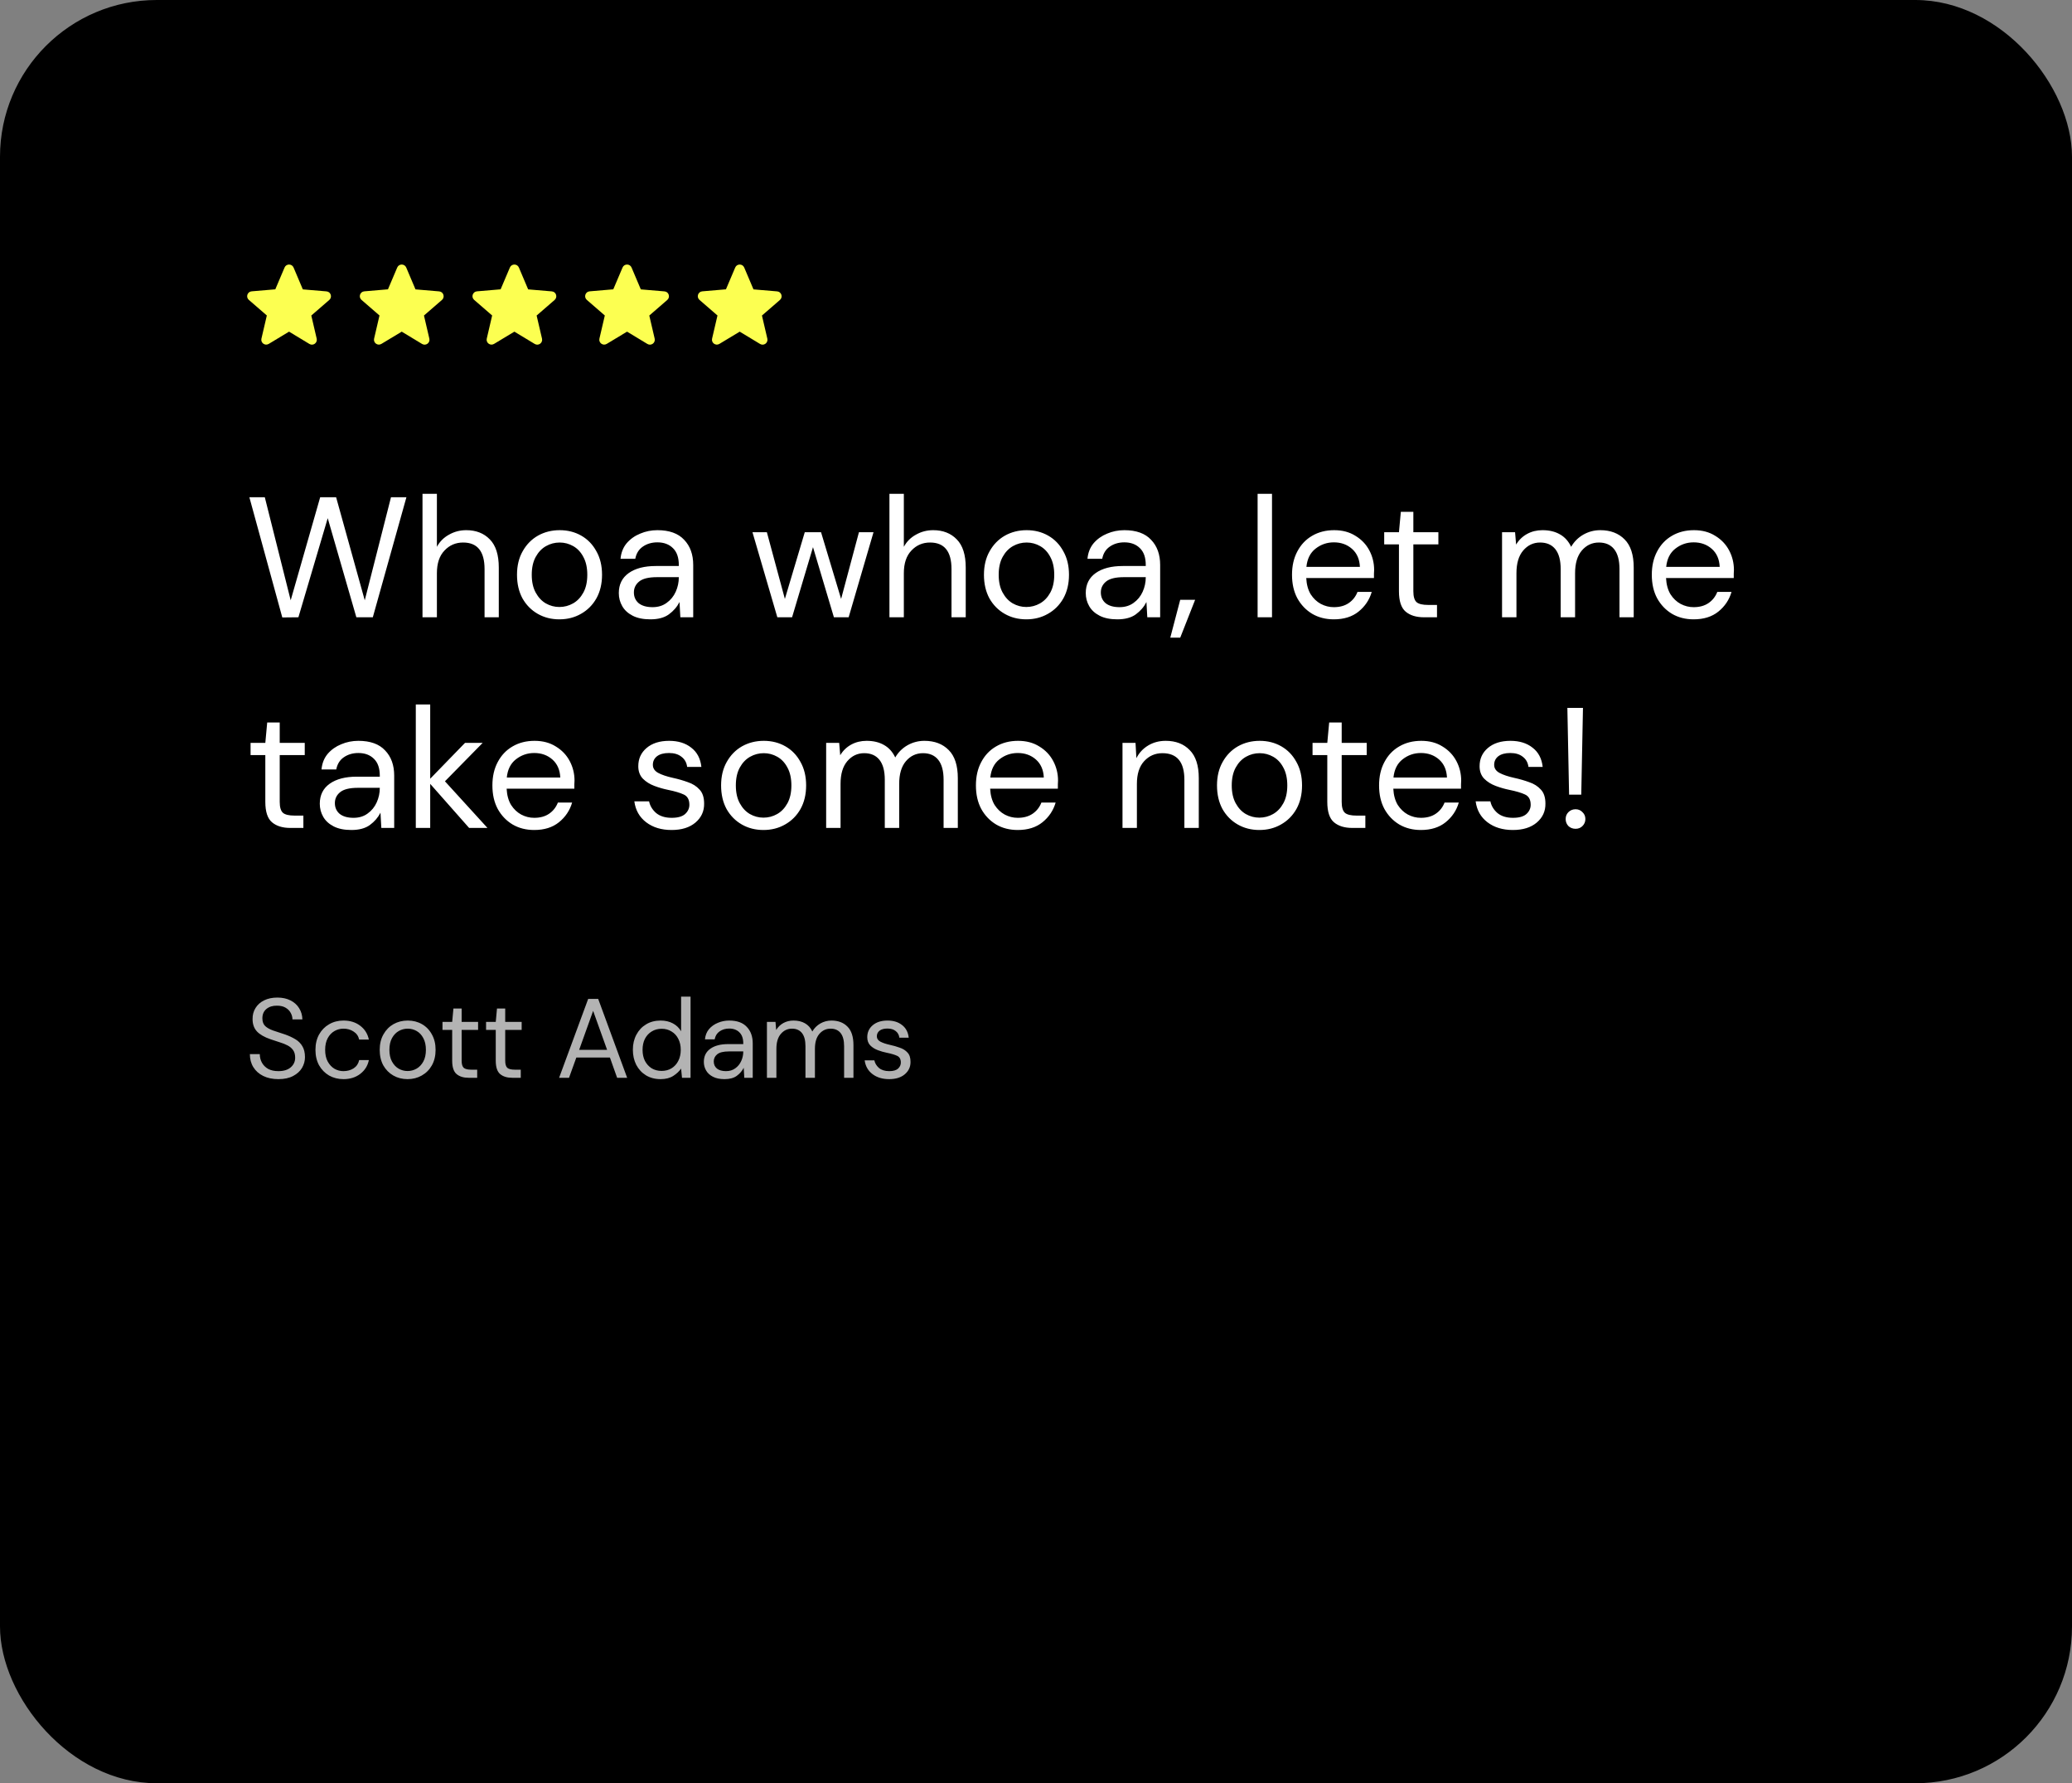 <svg width="423" height="364" viewBox="0 0 423 364" fill="none" xmlns="http://www.w3.org/2000/svg">
<rect x="0" y="0" width="423" height="364" fill="#808080" stroke="none"/>
<rect width="423" height="364" rx="32" fill="black"/>
<g clip-path="url(#clip0_2_245)">
<path d="M82.013 67.698L86.163 70.207C86.923 70.668 87.853 69.987 87.653 69.127L86.553 64.407L90.223 61.227C90.893 60.648 90.533 59.547 89.653 59.477L84.823 59.068L82.933 54.608C82.593 53.797 81.433 53.797 81.093 54.608L79.203 59.057L74.373 59.468C73.493 59.538 73.133 60.638 73.803 61.218L77.473 64.397L76.373 69.118C76.173 69.978 77.103 70.657 77.863 70.198L82.013 67.698Z" fill="#FCFF51"/>
</g>
<g clip-path="url(#clip1_2_245)">
<path d="M128.013 67.698L132.163 70.207C132.923 70.668 133.853 69.987 133.653 69.127L132.553 64.407L136.223 61.227C136.893 60.648 136.533 59.547 135.653 59.477L130.823 59.068L128.933 54.608C128.593 53.797 127.433 53.797 127.093 54.608L125.203 59.057L120.373 59.468C119.493 59.538 119.133 60.638 119.803 61.218L123.473 64.397L122.373 69.118C122.173 69.978 123.103 70.657 123.863 70.198L128.013 67.698Z" fill="#FCFF51"/>
</g>
<path d="M57.63 126.035L50.91 101.5H54.06L59.345 122.535L65.365 101.5H68.62L74.465 122.535L79.82 101.5H82.97L76.11 126H72.75L66.905 105.77L60.92 126L57.63 126.035ZM86.253 126V100.8H89.193V111.615C89.776 110.542 90.605 109.713 91.678 109.13C92.751 108.523 93.918 108.22 95.178 108.22C97.185 108.22 98.795 108.85 100.008 110.11C101.221 111.347 101.828 113.26 101.828 115.85V126H98.923V116.165C98.923 112.548 97.465 110.74 94.548 110.74C93.031 110.74 91.76 111.288 90.733 112.385C89.706 113.458 89.193 114.998 89.193 117.005V126H86.253ZM114.192 126.42C112.559 126.42 111.089 126.047 109.782 125.3C108.476 124.553 107.437 123.503 106.667 122.15C105.921 120.773 105.547 119.163 105.547 117.32C105.547 115.477 105.932 113.878 106.702 112.525C107.472 111.148 108.511 110.087 109.817 109.34C111.147 108.593 112.629 108.22 114.262 108.22C115.896 108.22 117.366 108.593 118.672 109.34C119.979 110.087 121.006 111.148 121.752 112.525C122.522 113.878 122.907 115.477 122.907 117.32C122.907 119.163 122.522 120.773 121.752 122.15C120.982 123.503 119.932 124.553 118.602 125.3C117.296 126.047 115.826 126.42 114.192 126.42ZM114.192 123.9C115.196 123.9 116.129 123.655 116.992 123.165C117.856 122.675 118.556 121.94 119.092 120.96C119.629 119.98 119.897 118.767 119.897 117.32C119.897 115.873 119.629 114.66 119.092 113.68C118.579 112.7 117.891 111.965 117.027 111.475C116.164 110.985 115.242 110.74 114.262 110.74C113.259 110.74 112.326 110.985 111.462 111.475C110.599 111.965 109.899 112.7 109.362 113.68C108.826 114.66 108.557 115.873 108.557 117.32C108.557 118.767 108.826 119.98 109.362 120.96C109.899 121.94 110.587 122.675 111.427 123.165C112.291 123.655 113.212 123.9 114.192 123.9ZM132.77 126.42C131.323 126.42 130.122 126.175 129.165 125.685C128.208 125.195 127.497 124.542 127.03 123.725C126.563 122.908 126.33 122.022 126.33 121.065C126.33 119.292 127.007 117.927 128.36 116.97C129.713 116.013 131.557 115.535 133.89 115.535H138.58V115.325C138.58 113.808 138.183 112.665 137.39 111.895C136.597 111.102 135.535 110.705 134.205 110.705C133.062 110.705 132.07 110.997 131.23 111.58C130.413 112.14 129.9 112.968 129.69 114.065H126.68C126.797 112.805 127.217 111.743 127.94 110.88C128.687 110.017 129.608 109.363 130.705 108.92C131.802 108.453 132.968 108.22 134.205 108.22C136.632 108.22 138.452 108.873 139.665 110.18C140.902 111.463 141.52 113.178 141.52 115.325V126H138.895L138.72 122.885C138.23 123.865 137.507 124.705 136.55 125.405C135.617 126.082 134.357 126.42 132.77 126.42ZM133.225 123.935C134.345 123.935 135.302 123.643 136.095 123.06C136.912 122.477 137.53 121.718 137.95 120.785C138.37 119.852 138.58 118.872 138.58 117.845V117.81H134.135C132.408 117.81 131.183 118.113 130.46 118.72C129.76 119.303 129.41 120.038 129.41 120.925C129.41 121.835 129.737 122.57 130.39 123.13C131.067 123.667 132.012 123.935 133.225 123.935ZM158.693 126L153.618 108.64H156.558L160.233 122.255L164.293 108.64H167.618L171.713 122.255L175.353 108.64H178.328L173.253 126H170.243L165.973 111.685L161.703 126H158.693ZM181.58 126V100.8H184.52V111.615C185.103 110.542 185.932 109.713 187.005 109.13C188.078 108.523 189.245 108.22 190.505 108.22C192.512 108.22 194.122 108.85 195.335 110.11C196.548 111.347 197.155 113.26 197.155 115.85V126H194.25V116.165C194.25 112.548 192.792 110.74 189.875 110.74C188.358 110.74 187.087 111.288 186.06 112.385C185.033 113.458 184.52 114.998 184.52 117.005V126H181.58ZM209.519 126.42C207.886 126.42 206.416 126.047 205.109 125.3C203.803 124.553 202.764 123.503 201.994 122.15C201.248 120.773 200.874 119.163 200.874 117.32C200.874 115.477 201.259 113.878 202.029 112.525C202.799 111.148 203.838 110.087 205.144 109.34C206.474 108.593 207.956 108.22 209.589 108.22C211.223 108.22 212.693 108.593 213.999 109.34C215.306 110.087 216.333 111.148 217.079 112.525C217.849 113.878 218.234 115.477 218.234 117.32C218.234 119.163 217.849 120.773 217.079 122.15C216.309 123.503 215.259 124.553 213.929 125.3C212.623 126.047 211.153 126.42 209.519 126.42ZM209.519 123.9C210.523 123.9 211.456 123.655 212.319 123.165C213.183 122.675 213.883 121.94 214.419 120.96C214.956 119.98 215.224 118.767 215.224 117.32C215.224 115.873 214.956 114.66 214.419 113.68C213.906 112.7 213.218 111.965 212.354 111.475C211.491 110.985 210.569 110.74 209.589 110.74C208.586 110.74 207.653 110.985 206.789 111.475C205.926 111.965 205.226 112.7 204.689 113.68C204.153 114.66 203.884 115.873 203.884 117.32C203.884 118.767 204.153 119.98 204.689 120.96C205.226 121.94 205.914 122.675 206.754 123.165C207.618 123.655 208.539 123.9 209.519 123.9ZM228.097 126.42C226.651 126.42 225.449 126.175 224.492 125.685C223.536 125.195 222.824 124.542 222.357 123.725C221.891 122.908 221.657 122.022 221.657 121.065C221.657 119.292 222.334 117.927 223.687 116.97C225.041 116.013 226.884 115.535 229.217 115.535H233.907V115.325C233.907 113.808 233.511 112.665 232.717 111.895C231.924 111.102 230.862 110.705 229.532 110.705C228.389 110.705 227.397 110.997 226.557 111.58C225.741 112.14 225.227 112.968 225.017 114.065H222.007C222.124 112.805 222.544 111.743 223.267 110.88C224.014 110.017 224.936 109.363 226.032 108.92C227.129 108.453 228.296 108.22 229.532 108.22C231.959 108.22 233.779 108.873 234.992 110.18C236.229 111.463 236.847 113.178 236.847 115.325V126H234.222L234.047 122.885C233.557 123.865 232.834 124.705 231.877 125.405C230.944 126.082 229.684 126.42 228.097 126.42ZM228.552 123.935C229.672 123.935 230.629 123.643 231.422 123.06C232.239 122.477 232.857 121.718 233.277 120.785C233.697 119.852 233.907 118.872 233.907 117.845V117.81H229.462C227.736 117.81 226.511 118.113 225.787 118.72C225.087 119.303 224.737 120.038 224.737 120.925C224.737 121.835 225.064 122.57 225.717 123.13C226.394 123.667 227.339 123.935 228.552 123.935ZM238.913 130.165L240.943 122.43H243.988L240.943 130.165H238.913ZM256.741 126V100.8H259.681V126H256.741ZM272.305 126.42C270.648 126.42 269.178 126.047 267.895 125.3C266.612 124.53 265.597 123.468 264.85 122.115C264.127 120.762 263.765 119.163 263.765 117.32C263.765 115.5 264.127 113.913 264.85 112.56C265.573 111.183 266.577 110.122 267.86 109.375C269.167 108.605 270.672 108.22 272.375 108.22C274.055 108.22 275.502 108.605 276.715 109.375C277.952 110.122 278.897 111.113 279.55 112.35C280.203 113.587 280.53 114.917 280.53 116.34C280.53 116.597 280.518 116.853 280.495 117.11C280.495 117.367 280.495 117.658 280.495 117.985H266.67C266.74 119.315 267.043 120.423 267.58 121.31C268.14 122.173 268.828 122.827 269.645 123.27C270.485 123.713 271.372 123.935 272.305 123.935C273.518 123.935 274.533 123.655 275.35 123.095C276.167 122.535 276.762 121.777 277.135 120.82H280.04C279.573 122.43 278.675 123.772 277.345 124.845C276.038 125.895 274.358 126.42 272.305 126.42ZM272.305 110.705C270.905 110.705 269.657 111.137 268.56 112C267.487 112.84 266.868 114.077 266.705 115.71H277.625C277.555 114.147 277.018 112.922 276.015 112.035C275.012 111.148 273.775 110.705 272.305 110.705ZM290.706 126C289.119 126 287.871 125.615 286.961 124.845C286.051 124.075 285.596 122.687 285.596 120.68V111.125H282.586V108.64H285.596L285.981 104.475H288.536V108.64H293.646V111.125H288.536V120.68C288.536 121.777 288.757 122.523 289.201 122.92C289.644 123.293 290.426 123.48 291.546 123.48H293.366V126H290.706ZM306.644 126V108.64H309.304L309.514 111.16C310.074 110.227 310.82 109.503 311.754 108.99C312.687 108.477 313.737 108.22 314.904 108.22C316.28 108.22 317.459 108.5 318.439 109.06C319.442 109.62 320.212 110.472 320.749 111.615C321.355 110.565 322.184 109.737 323.234 109.13C324.307 108.523 325.462 108.22 326.699 108.22C328.775 108.22 330.432 108.85 331.669 110.11C332.905 111.347 333.524 113.26 333.524 115.85V126H330.619V116.165C330.619 114.368 330.257 113.015 329.534 112.105C328.81 111.195 327.772 110.74 326.419 110.74C325.019 110.74 323.852 111.288 322.919 112.385C322.009 113.458 321.554 114.998 321.554 117.005V126H318.614V116.165C318.614 114.368 318.252 113.015 317.529 112.105C316.805 111.195 315.767 110.74 314.414 110.74C313.037 110.74 311.882 111.288 310.949 112.385C310.039 113.458 309.584 114.998 309.584 117.005V126H306.644ZM345.757 126.42C344.1 126.42 342.63 126.047 341.347 125.3C340.064 124.53 339.049 123.468 338.302 122.115C337.579 120.762 337.217 119.163 337.217 117.32C337.217 115.5 337.579 113.913 338.302 112.56C339.025 111.183 340.029 110.122 341.312 109.375C342.619 108.605 344.124 108.22 345.827 108.22C347.507 108.22 348.954 108.605 350.167 109.375C351.404 110.122 352.349 111.113 353.002 112.35C353.655 113.587 353.982 114.917 353.982 116.34C353.982 116.597 353.97 116.853 353.947 117.11C353.947 117.367 353.947 117.658 353.947 117.985H340.122C340.192 119.315 340.495 120.423 341.032 121.31C341.592 122.173 342.28 122.827 343.097 123.27C343.937 123.713 344.824 123.935 345.757 123.935C346.97 123.935 347.985 123.655 348.802 123.095C349.619 122.535 350.214 121.777 350.587 120.82H353.492C353.025 122.43 352.127 123.772 350.797 124.845C349.49 125.895 347.81 126.42 345.757 126.42ZM345.757 110.705C344.357 110.705 343.109 111.137 342.012 112C340.939 112.84 340.32 114.077 340.157 115.71H351.077C351.007 114.147 350.47 112.922 349.467 112.035C348.464 111.148 347.227 110.705 345.757 110.705ZM59.275 169C57.688 169 56.44 168.615 55.53 167.845C54.62 167.075 54.165 165.687 54.165 163.68V154.125H51.155V151.64H54.165L54.55 147.475H57.105V151.64H62.215V154.125H57.105V163.68C57.105 164.777 57.327 165.523 57.77 165.92C58.213 166.293 58.995 166.48 60.115 166.48H61.935V169H59.275ZM71.725 169.42C70.278 169.42 69.077 169.175 68.12 168.685C67.163 168.195 66.452 167.542 65.985 166.725C65.519 165.908 65.285 165.022 65.285 164.065C65.285 162.292 65.962 160.927 67.315 159.97C68.668 159.013 70.512 158.535 72.845 158.535H77.535V158.325C77.535 156.808 77.138 155.665 76.345 154.895C75.552 154.102 74.49 153.705 73.16 153.705C72.017 153.705 71.025 153.997 70.185 154.58C69.368 155.14 68.855 155.968 68.645 157.065H65.635C65.752 155.805 66.172 154.743 66.895 153.88C67.642 153.017 68.564 152.363 69.66 151.92C70.757 151.453 71.924 151.22 73.16 151.22C75.587 151.22 77.407 151.873 78.62 153.18C79.857 154.463 80.475 156.178 80.475 158.325V169H77.85L77.675 165.885C77.185 166.865 76.462 167.705 75.505 168.405C74.572 169.082 73.312 169.42 71.725 169.42ZM72.18 166.935C73.3 166.935 74.257 166.643 75.05 166.06C75.867 165.477 76.485 164.718 76.905 163.785C77.325 162.852 77.535 161.872 77.535 160.845V160.81H73.09C71.364 160.81 70.138 161.113 69.415 161.72C68.715 162.303 68.365 163.038 68.365 163.925C68.365 164.835 68.692 165.57 69.345 166.13C70.022 166.667 70.967 166.935 72.18 166.935ZM84.886 169V143.8H87.826V158.955L94.931 151.64H98.536L90.836 159.48L99.516 169H95.771L87.826 160.005V169H84.886ZM109.063 169.42C107.406 169.42 105.936 169.047 104.653 168.3C103.369 167.53 102.354 166.468 101.608 165.115C100.884 163.762 100.523 162.163 100.523 160.32C100.523 158.5 100.884 156.913 101.608 155.56C102.331 154.183 103.334 153.122 104.618 152.375C105.924 151.605 107.429 151.22 109.133 151.22C110.813 151.22 112.259 151.605 113.473 152.375C114.709 153.122 115.654 154.113 116.308 155.35C116.961 156.587 117.288 157.917 117.288 159.34C117.288 159.597 117.276 159.853 117.253 160.11C117.253 160.367 117.253 160.658 117.253 160.985H103.428C103.498 162.315 103.801 163.423 104.338 164.31C104.898 165.173 105.586 165.827 106.403 166.27C107.243 166.713 108.129 166.935 109.063 166.935C110.276 166.935 111.291 166.655 112.108 166.095C112.924 165.535 113.519 164.777 113.893 163.82H116.798C116.331 165.43 115.433 166.772 114.103 167.845C112.796 168.895 111.116 169.42 109.063 169.42ZM109.063 153.705C107.663 153.705 106.414 154.137 105.318 155C104.244 155.84 103.626 157.077 103.463 158.71H114.383C114.313 157.147 113.776 155.922 112.773 155.035C111.769 154.148 110.533 153.705 109.063 153.705ZM137.097 169.42C135.021 169.42 133.294 168.895 131.917 167.845C130.541 166.795 129.736 165.372 129.502 163.575H132.512C132.699 164.485 133.177 165.278 133.947 165.955C134.741 166.608 135.802 166.935 137.132 166.935C138.369 166.935 139.279 166.678 139.862 166.165C140.446 165.628 140.737 164.998 140.737 164.275C140.737 163.225 140.352 162.525 139.582 162.175C138.836 161.825 137.774 161.51 136.397 161.23C135.464 161.043 134.531 160.775 133.597 160.425C132.664 160.075 131.882 159.585 131.252 158.955C130.622 158.302 130.307 157.45 130.307 156.4C130.307 154.883 130.867 153.647 131.987 152.69C133.131 151.71 134.671 151.22 136.607 151.22C138.451 151.22 139.956 151.687 141.122 152.62C142.312 153.53 143.001 154.837 143.187 156.54H140.282C140.166 155.653 139.781 154.965 139.127 154.475C138.497 153.962 137.646 153.705 136.572 153.705C135.522 153.705 134.706 153.927 134.122 154.37C133.562 154.813 133.282 155.397 133.282 156.12C133.282 156.82 133.644 157.368 134.367 157.765C135.114 158.162 136.117 158.5 137.377 158.78C138.451 159.013 139.466 159.305 140.422 159.655C141.402 159.982 142.196 160.483 142.802 161.16C143.432 161.813 143.747 162.77 143.747 164.03C143.771 165.593 143.176 166.888 141.962 167.915C140.772 168.918 139.151 169.42 137.097 169.42ZM155.857 169.42C154.224 169.42 152.754 169.047 151.447 168.3C150.141 167.553 149.102 166.503 148.332 165.15C147.586 163.773 147.212 162.163 147.212 160.32C147.212 158.477 147.597 156.878 148.367 155.525C149.137 154.148 150.176 153.087 151.482 152.34C152.812 151.593 154.294 151.22 155.927 151.22C157.561 151.22 159.031 151.593 160.337 152.34C161.644 153.087 162.671 154.148 163.417 155.525C164.187 156.878 164.572 158.477 164.572 160.32C164.572 162.163 164.187 163.773 163.417 165.15C162.647 166.503 161.597 167.553 160.267 168.3C158.961 169.047 157.491 169.42 155.857 169.42ZM155.857 166.9C156.861 166.9 157.794 166.655 158.657 166.165C159.521 165.675 160.221 164.94 160.757 163.96C161.294 162.98 161.562 161.767 161.562 160.32C161.562 158.873 161.294 157.66 160.757 156.68C160.244 155.7 159.556 154.965 158.692 154.475C157.829 153.985 156.907 153.74 155.927 153.74C154.924 153.74 153.991 153.985 153.127 154.475C152.264 154.965 151.564 155.7 151.027 156.68C150.491 157.66 150.222 158.873 150.222 160.32C150.222 161.767 150.491 162.98 151.027 163.96C151.564 164.94 152.252 165.675 153.092 166.165C153.956 166.655 154.877 166.9 155.857 166.9ZM168.66 169V151.64H171.32L171.53 154.16C172.09 153.227 172.837 152.503 173.77 151.99C174.703 151.477 175.753 151.22 176.92 151.22C178.297 151.22 179.475 151.5 180.455 152.06C181.458 152.62 182.228 153.472 182.765 154.615C183.372 153.565 184.2 152.737 185.25 152.13C186.323 151.523 187.478 151.22 188.715 151.22C190.792 151.22 192.448 151.85 193.685 153.11C194.922 154.347 195.54 156.26 195.54 158.85V169H192.635V159.165C192.635 157.368 192.273 156.015 191.55 155.105C190.827 154.195 189.788 153.74 188.435 153.74C187.035 153.74 185.868 154.288 184.935 155.385C184.025 156.458 183.57 157.998 183.57 160.005V169H180.63V159.165C180.63 157.368 180.268 156.015 179.545 155.105C178.822 154.195 177.783 153.74 176.43 153.74C175.053 153.74 173.898 154.288 172.965 155.385C172.055 156.458 171.6 157.998 171.6 160.005V169H168.66ZM207.774 169.42C206.117 169.42 204.647 169.047 203.364 168.3C202.08 167.53 201.065 166.468 200.319 165.115C199.595 163.762 199.234 162.163 199.234 160.32C199.234 158.5 199.595 156.913 200.319 155.56C201.042 154.183 202.045 153.122 203.329 152.375C204.635 151.605 206.14 151.22 207.844 151.22C209.524 151.22 210.97 151.605 212.184 152.375C213.42 153.122 214.365 154.113 215.019 155.35C215.672 156.587 215.999 157.917 215.999 159.34C215.999 159.597 215.987 159.853 215.964 160.11C215.964 160.367 215.964 160.658 215.964 160.985H202.139C202.209 162.315 202.512 163.423 203.049 164.31C203.609 165.173 204.297 165.827 205.114 166.27C205.954 166.713 206.84 166.935 207.774 166.935C208.987 166.935 210.002 166.655 210.819 166.095C211.635 165.535 212.23 164.777 212.604 163.82H215.509C215.042 165.43 214.144 166.772 212.814 167.845C211.507 168.895 209.827 169.42 207.774 169.42ZM207.774 153.705C206.374 153.705 205.125 154.137 204.029 155C202.955 155.84 202.337 157.077 202.174 158.71H213.094C213.024 157.147 212.487 155.922 211.484 155.035C210.48 154.148 209.244 153.705 207.774 153.705ZM229.158 169V151.64H231.818L231.993 154.755C232.553 153.658 233.358 152.795 234.408 152.165C235.458 151.535 236.648 151.22 237.978 151.22C240.031 151.22 241.665 151.85 242.878 153.11C244.115 154.347 244.733 156.26 244.733 158.85V169H241.793V159.165C241.793 155.548 240.3 153.74 237.313 153.74C235.82 153.74 234.571 154.288 233.568 155.385C232.588 156.458 232.098 157.998 232.098 160.005V169H229.158ZM257.097 169.42C255.464 169.42 253.994 169.047 252.687 168.3C251.381 167.553 250.342 166.503 249.572 165.15C248.826 163.773 248.452 162.163 248.452 160.32C248.452 158.477 248.837 156.878 249.607 155.525C250.377 154.148 251.416 153.087 252.722 152.34C254.052 151.593 255.534 151.22 257.167 151.22C258.801 151.22 260.271 151.593 261.577 152.34C262.884 153.087 263.911 154.148 264.657 155.525C265.427 156.878 265.812 158.477 265.812 160.32C265.812 162.163 265.427 163.773 264.657 165.15C263.887 166.503 262.837 167.553 261.507 168.3C260.201 169.047 258.731 169.42 257.097 169.42ZM257.097 166.9C258.101 166.9 259.034 166.655 259.897 166.165C260.761 165.675 261.461 164.94 261.997 163.96C262.534 162.98 262.802 161.767 262.802 160.32C262.802 158.873 262.534 157.66 261.997 156.68C261.484 155.7 260.796 154.965 259.932 154.475C259.069 153.985 258.147 153.74 257.167 153.74C256.164 153.74 255.231 153.985 254.367 154.475C253.504 154.965 252.804 155.7 252.267 156.68C251.731 157.66 251.462 158.873 251.462 160.32C251.462 161.767 251.731 162.98 252.267 163.96C252.804 164.94 253.492 165.675 254.332 166.165C255.196 166.655 256.117 166.9 257.097 166.9ZM276.077 169C274.49 169 273.242 168.615 272.332 167.845C271.422 167.075 270.967 165.687 270.967 163.68V154.125H267.957V151.64H270.967L271.352 147.475H273.907V151.64H279.017V154.125H273.907V163.68C273.907 164.777 274.128 165.523 274.572 165.92C275.015 166.293 275.797 166.48 276.917 166.48H278.737V169H276.077ZM290.078 169.42C288.422 169.42 286.952 169.047 285.668 168.3C284.385 167.53 283.37 166.468 282.623 165.115C281.9 163.762 281.538 162.163 281.538 160.32C281.538 158.5 281.9 156.913 282.623 155.56C283.347 154.183 284.35 153.122 285.633 152.375C286.94 151.605 288.445 151.22 290.148 151.22C291.828 151.22 293.275 151.605 294.488 152.375C295.725 153.122 296.67 154.113 297.323 155.35C297.977 156.587 298.303 157.917 298.303 159.34C298.303 159.597 298.292 159.853 298.268 160.11C298.268 160.367 298.268 160.658 298.268 160.985H284.443C284.513 162.315 284.817 163.423 285.353 164.31C285.913 165.173 286.602 165.827 287.418 166.27C288.258 166.713 289.145 166.935 290.078 166.935C291.292 166.935 292.307 166.655 293.123 166.095C293.94 165.535 294.535 164.777 294.908 163.82H297.813C297.347 165.43 296.448 166.772 295.118 167.845C293.812 168.895 292.132 169.42 290.078 169.42ZM290.078 153.705C288.678 153.705 287.43 154.137 286.333 155C285.26 155.84 284.642 157.077 284.478 158.71H295.398C295.328 157.147 294.792 155.922 293.788 155.035C292.785 154.148 291.548 153.705 290.078 153.705ZM308.85 169.42C306.773 169.42 305.047 168.895 303.67 167.845C302.293 166.795 301.488 165.372 301.255 163.575H304.265C304.452 164.485 304.93 165.278 305.7 165.955C306.493 166.608 307.555 166.935 308.885 166.935C310.122 166.935 311.032 166.678 311.615 166.165C312.198 165.628 312.49 164.998 312.49 164.275C312.49 163.225 312.105 162.525 311.335 162.175C310.588 161.825 309.527 161.51 308.15 161.23C307.217 161.043 306.283 160.775 305.35 160.425C304.417 160.075 303.635 159.585 303.005 158.955C302.375 158.302 302.06 157.45 302.06 156.4C302.06 154.883 302.62 153.647 303.74 152.69C304.883 151.71 306.423 151.22 308.36 151.22C310.203 151.22 311.708 151.687 312.875 152.62C314.065 153.53 314.753 154.837 314.94 156.54H312.035C311.918 155.653 311.533 154.965 310.88 154.475C310.25 153.962 309.398 153.705 308.325 153.705C307.275 153.705 306.458 153.927 305.875 154.37C305.315 154.813 305.035 155.397 305.035 156.12C305.035 156.82 305.397 157.368 306.12 157.765C306.867 158.162 307.87 158.5 309.13 158.78C310.203 159.013 311.218 159.305 312.175 159.655C313.155 159.982 313.948 160.483 314.555 161.16C315.185 161.813 315.5 162.77 315.5 164.03C315.523 165.593 314.928 166.888 313.715 167.915C312.525 168.918 310.903 169.42 308.85 169.42ZM320.33 162.21L319.98 144.5H323.165L322.815 162.21H320.33ZM321.66 169.175C321.077 169.175 320.587 168.988 320.19 168.615C319.817 168.218 319.63 167.74 319.63 167.18C319.63 166.62 319.817 166.153 320.19 165.78C320.587 165.383 321.077 165.185 321.66 165.185C322.22 165.185 322.687 165.383 323.06 165.78C323.457 166.153 323.655 166.62 323.655 167.18C323.655 167.74 323.457 168.218 323.06 168.615C322.687 168.988 322.22 169.175 321.66 169.175Z" fill="white"/>
<g clip-path="url(#clip2_2_245)">
<path d="M105.013 67.698L109.163 70.207C109.923 70.668 110.853 69.987 110.653 69.127L109.553 64.407L113.223 61.227C113.893 60.648 113.533 59.547 112.653 59.477L107.823 59.068L105.933 54.608C105.593 53.797 104.433 53.797 104.093 54.608L102.203 59.057L97.373 59.468C96.493 59.538 96.133 60.638 96.803 61.218L100.473 64.397L99.373 69.118C99.173 69.978 100.103 70.657 100.863 70.198L105.013 67.698Z" fill="#FCFF51"/>
</g>
<path d="M56.831 220.276C55.65 220.276 54.623 220.061 53.749 219.632C52.875 219.203 52.2 218.605 51.725 217.838C51.25 217.071 51.012 216.182 51.012 215.17H53.036C53.036 215.799 53.182 216.381 53.473 216.918C53.764 217.439 54.186 217.861 54.738 218.183C55.305 218.49 56.003 218.643 56.831 218.643C57.92 218.643 58.763 218.382 59.361 217.861C59.959 217.34 60.258 216.688 60.258 215.906C60.258 215.262 60.12 214.748 59.844 214.365C59.568 213.966 59.192 213.644 58.717 213.399C58.257 213.154 57.72 212.939 57.107 212.755C56.509 212.571 55.88 212.364 55.221 212.134C53.979 211.705 53.059 211.176 52.461 210.547C51.863 209.903 51.564 209.067 51.564 208.04C51.549 207.181 51.748 206.422 52.162 205.763C52.576 205.088 53.159 204.567 53.91 204.199C54.677 203.816 55.581 203.624 56.624 203.624C57.651 203.624 58.541 203.816 59.292 204.199C60.059 204.582 60.649 205.111 61.063 205.786C61.492 206.461 61.715 207.227 61.73 208.086H59.706C59.706 207.641 59.591 207.204 59.361 206.775C59.131 206.33 58.778 205.97 58.303 205.694C57.843 205.418 57.26 205.28 56.555 205.28C55.681 205.265 54.96 205.487 54.393 205.947C53.841 206.407 53.565 207.043 53.565 207.856C53.565 208.546 53.757 209.075 54.14 209.443C54.539 209.811 55.091 210.118 55.796 210.363C56.501 210.593 57.314 210.861 58.234 211.168C59.001 211.444 59.691 211.766 60.304 212.134C60.917 212.502 61.393 212.977 61.73 213.56C62.083 214.143 62.259 214.886 62.259 215.791C62.259 216.558 62.06 217.286 61.661 217.976C61.262 218.651 60.657 219.203 59.844 219.632C59.047 220.061 58.042 220.276 56.831 220.276ZM70.128 220.276C69.039 220.276 68.058 220.031 67.184 219.54C66.325 219.034 65.643 218.336 65.137 217.447C64.646 216.542 64.401 215.492 64.401 214.296C64.401 213.1 64.646 212.057 65.137 211.168C65.643 210.263 66.325 209.566 67.184 209.075C68.058 208.569 69.039 208.316 70.128 208.316C71.477 208.316 72.612 208.669 73.532 209.374C74.467 210.079 75.058 211.022 75.303 212.203H73.325C73.171 211.498 72.796 210.953 72.198 210.57C71.6 210.171 70.902 209.972 70.105 209.972C69.461 209.972 68.855 210.133 68.288 210.455C67.721 210.777 67.26 211.26 66.908 211.904C66.555 212.548 66.379 213.345 66.379 214.296C66.379 215.247 66.555 216.044 66.908 216.688C67.26 217.332 67.721 217.823 68.288 218.16C68.855 218.482 69.461 218.643 70.105 218.643C70.902 218.643 71.6 218.451 72.198 218.068C72.796 217.669 73.171 217.11 73.325 216.389H75.303C75.073 217.539 74.49 218.474 73.555 219.195C72.62 219.916 71.477 220.276 70.128 220.276ZM83.199 220.276C82.126 220.276 81.16 220.031 80.301 219.54C79.442 219.049 78.76 218.359 78.254 217.47C77.763 216.565 77.518 215.507 77.518 214.296C77.518 213.085 77.771 212.034 78.277 211.145C78.783 210.24 79.465 209.543 80.324 209.052C81.198 208.561 82.172 208.316 83.245 208.316C84.318 208.316 85.284 208.561 86.143 209.052C87.002 209.543 87.676 210.24 88.167 211.145C88.673 212.034 88.926 213.085 88.926 214.296C88.926 215.507 88.673 216.565 88.167 217.47C87.661 218.359 86.971 219.049 86.097 219.54C85.238 220.031 84.272 220.276 83.199 220.276ZM83.199 218.62C83.858 218.62 84.472 218.459 85.039 218.137C85.606 217.815 86.066 217.332 86.419 216.688C86.772 216.044 86.948 215.247 86.948 214.296C86.948 213.345 86.772 212.548 86.419 211.904C86.082 211.26 85.629 210.777 85.062 210.455C84.495 210.133 83.889 209.972 83.245 209.972C82.586 209.972 81.972 210.133 81.405 210.455C80.838 210.777 80.378 211.26 80.025 211.904C79.672 212.548 79.496 213.345 79.496 214.296C79.496 215.247 79.672 216.044 80.025 216.688C80.378 217.332 80.83 217.815 81.382 218.137C81.949 218.459 82.555 218.62 83.199 218.62ZM95.671 220C94.629 220 93.808 219.747 93.21 219.241C92.612 218.735 92.313 217.823 92.313 216.504V210.225H90.335V208.592H92.313L92.566 205.855H94.245V208.592H97.603V210.225H94.245V216.504C94.245 217.225 94.391 217.715 94.682 217.976C94.974 218.221 95.487 218.344 96.223 218.344H97.419V220H95.671ZM104.566 220C103.523 220 102.703 219.747 102.105 219.241C101.507 218.735 101.208 217.823 101.208 216.504V210.225H99.23V208.592H101.208L101.461 205.855H103.14V208.592H106.498V210.225H103.14V216.504C103.14 217.225 103.285 217.715 103.577 217.976C103.868 218.221 104.382 218.344 105.118 218.344H106.314V220H104.566ZM114.142 220L120.076 203.9H122.123L128.034 220H125.987L124.515 215.86H117.661L116.166 220H114.142ZM118.236 214.296H123.94L121.088 206.338L118.236 214.296ZM134.859 220.276C133.724 220.276 132.727 220.015 131.869 219.494C131.025 218.973 130.366 218.26 129.891 217.355C129.431 216.45 129.201 215.423 129.201 214.273C129.201 213.123 129.438 212.103 129.914 211.214C130.389 210.309 131.048 209.604 131.892 209.098C132.735 208.577 133.732 208.316 134.882 208.316C135.817 208.316 136.645 208.508 137.366 208.891C138.086 209.274 138.646 209.811 139.045 210.501V203.44H140.977V220H139.229L139.045 218.114C138.677 218.666 138.148 219.164 137.458 219.609C136.768 220.054 135.901 220.276 134.859 220.276ZM135.066 218.597C135.832 218.597 136.507 218.421 137.09 218.068C137.688 217.7 138.148 217.194 138.47 216.55C138.807 215.906 138.976 215.155 138.976 214.296C138.976 213.437 138.807 212.686 138.47 212.042C138.148 211.398 137.688 210.9 137.09 210.547C136.507 210.179 135.832 209.995 135.066 209.995C134.314 209.995 133.64 210.179 133.042 210.547C132.459 210.9 131.999 211.398 131.662 212.042C131.34 212.686 131.179 213.437 131.179 214.296C131.179 215.155 131.34 215.906 131.662 216.55C131.999 217.194 132.459 217.7 133.042 218.068C133.64 218.421 134.314 218.597 135.066 218.597ZM147.921 220.276C146.97 220.276 146.181 220.115 145.552 219.793C144.923 219.471 144.456 219.042 144.149 218.505C143.842 217.968 143.689 217.386 143.689 216.757C143.689 215.592 144.134 214.695 145.023 214.066C145.912 213.437 147.124 213.123 148.657 213.123H151.739V212.985C151.739 211.988 151.478 211.237 150.957 210.731C150.436 210.21 149.738 209.949 148.864 209.949C148.113 209.949 147.461 210.141 146.909 210.524C146.372 210.892 146.035 211.436 145.897 212.157H143.919C143.996 211.329 144.272 210.631 144.747 210.064C145.238 209.497 145.843 209.067 146.564 208.776C147.285 208.469 148.051 208.316 148.864 208.316C150.459 208.316 151.655 208.745 152.452 209.604C153.265 210.447 153.671 211.574 153.671 212.985V220H151.946L151.831 217.953C151.509 218.597 151.034 219.149 150.405 219.609C149.792 220.054 148.964 220.276 147.921 220.276ZM148.22 218.643C148.956 218.643 149.585 218.451 150.106 218.068C150.643 217.685 151.049 217.186 151.325 216.573C151.601 215.96 151.739 215.316 151.739 214.641V214.618H148.818C147.683 214.618 146.878 214.817 146.403 215.216C145.943 215.599 145.713 216.082 145.713 216.665C145.713 217.263 145.928 217.746 146.357 218.114C146.802 218.467 147.423 218.643 148.22 218.643ZM156.569 220V208.592H158.317L158.455 210.248C158.823 209.635 159.314 209.159 159.927 208.822C160.541 208.485 161.231 208.316 161.997 208.316C162.902 208.316 163.676 208.5 164.32 208.868C164.98 209.236 165.486 209.796 165.838 210.547C166.237 209.857 166.781 209.313 167.471 208.914C168.177 208.515 168.936 208.316 169.748 208.316C171.113 208.316 172.202 208.73 173.014 209.558C173.827 210.371 174.233 211.628 174.233 213.33V220H172.324V213.537C172.324 212.356 172.087 211.467 171.611 210.869C171.136 210.271 170.454 209.972 169.564 209.972C168.644 209.972 167.878 210.332 167.264 211.053C166.666 211.758 166.367 212.77 166.367 214.089V220H164.435V213.537C164.435 212.356 164.198 211.467 163.722 210.869C163.247 210.271 162.565 209.972 161.675 209.972C160.771 209.972 160.012 210.332 159.398 211.053C158.8 211.758 158.501 212.77 158.501 214.089V220H156.569ZM181.514 220.276C180.149 220.276 179.014 219.931 178.11 219.241C177.205 218.551 176.676 217.616 176.523 216.435H178.501C178.623 217.033 178.938 217.554 179.444 217.999C179.965 218.428 180.663 218.643 181.537 218.643C182.349 218.643 182.947 218.474 183.331 218.137C183.714 217.784 183.906 217.37 183.906 216.895C183.906 216.205 183.653 215.745 183.147 215.515C182.656 215.285 181.958 215.078 181.054 214.894C180.44 214.771 179.827 214.595 179.214 214.365C178.6 214.135 178.087 213.813 177.673 213.399C177.259 212.97 177.052 212.41 177.052 211.72C177.052 210.723 177.42 209.911 178.156 209.282C178.907 208.638 179.919 208.316 181.192 208.316C182.403 208.316 183.392 208.623 184.159 209.236C184.941 209.834 185.393 210.693 185.516 211.812H183.607C183.53 211.229 183.277 210.777 182.848 210.455C182.434 210.118 181.874 209.949 181.169 209.949C180.479 209.949 179.942 210.095 179.559 210.386C179.191 210.677 179.007 211.061 179.007 211.536C179.007 211.996 179.244 212.356 179.72 212.617C180.21 212.878 180.87 213.1 181.698 213.284C182.403 213.437 183.07 213.629 183.699 213.859C184.343 214.074 184.864 214.403 185.263 214.848C185.677 215.277 185.884 215.906 185.884 216.734C185.899 217.761 185.508 218.612 184.711 219.287C183.929 219.946 182.863 220.276 181.514 220.276Z" fill="white" fill-opacity="0.7"/>
<g clip-path="url(#clip3_2_245)">
<path d="M59.013 67.698L63.163 70.207C63.923 70.668 64.853 69.987 64.653 69.127L63.553 64.407L67.223 61.227C67.893 60.648 67.533 59.547 66.653 59.477L61.823 59.068L59.933 54.608C59.593 53.797 58.433 53.797 58.093 54.608L56.203 59.057L51.373 59.468C50.493 59.538 50.133 60.638 50.803 61.218L54.473 64.397L53.373 69.118C53.173 69.978 54.103 70.657 54.863 70.198L59.013 67.698Z" fill="#FCFF51"/>
</g>
<g clip-path="url(#clip4_2_245)">
<path d="M151.013 67.698L155.163 70.207C155.923 70.668 156.853 69.987 156.653 69.127L155.553 64.407L159.223 61.227C159.893 60.648 159.533 59.547 158.653 59.477L153.823 59.068L151.933 54.608C151.593 53.797 150.433 53.797 150.093 54.608L148.203 59.057L143.373 59.468C142.493 59.538 142.133 60.638 142.803 61.218L146.473 64.397L145.373 69.118C145.173 69.978 146.103 70.657 146.863 70.198L151.013 67.698Z" fill="#FCFF51"/>
</g>
<defs>
<clipPath id="clip0_2_245">
<rect width="18" height="17" fill="white" transform="translate(73 54)"/>
</clipPath>
<clipPath id="clip1_2_245">
<rect width="18" height="17" fill="white" transform="translate(119 54)"/>
</clipPath>
<clipPath id="clip2_2_245">
<rect width="18" height="17" fill="white" transform="translate(96 54)"/>
</clipPath>
<clipPath id="clip3_2_245">
<rect width="18" height="17" fill="white" transform="translate(50 54)"/>
</clipPath>
<clipPath id="clip4_2_245">
<rect width="18" height="17" fill="white" transform="translate(142 54)"/>
</clipPath>
</defs>
</svg>

